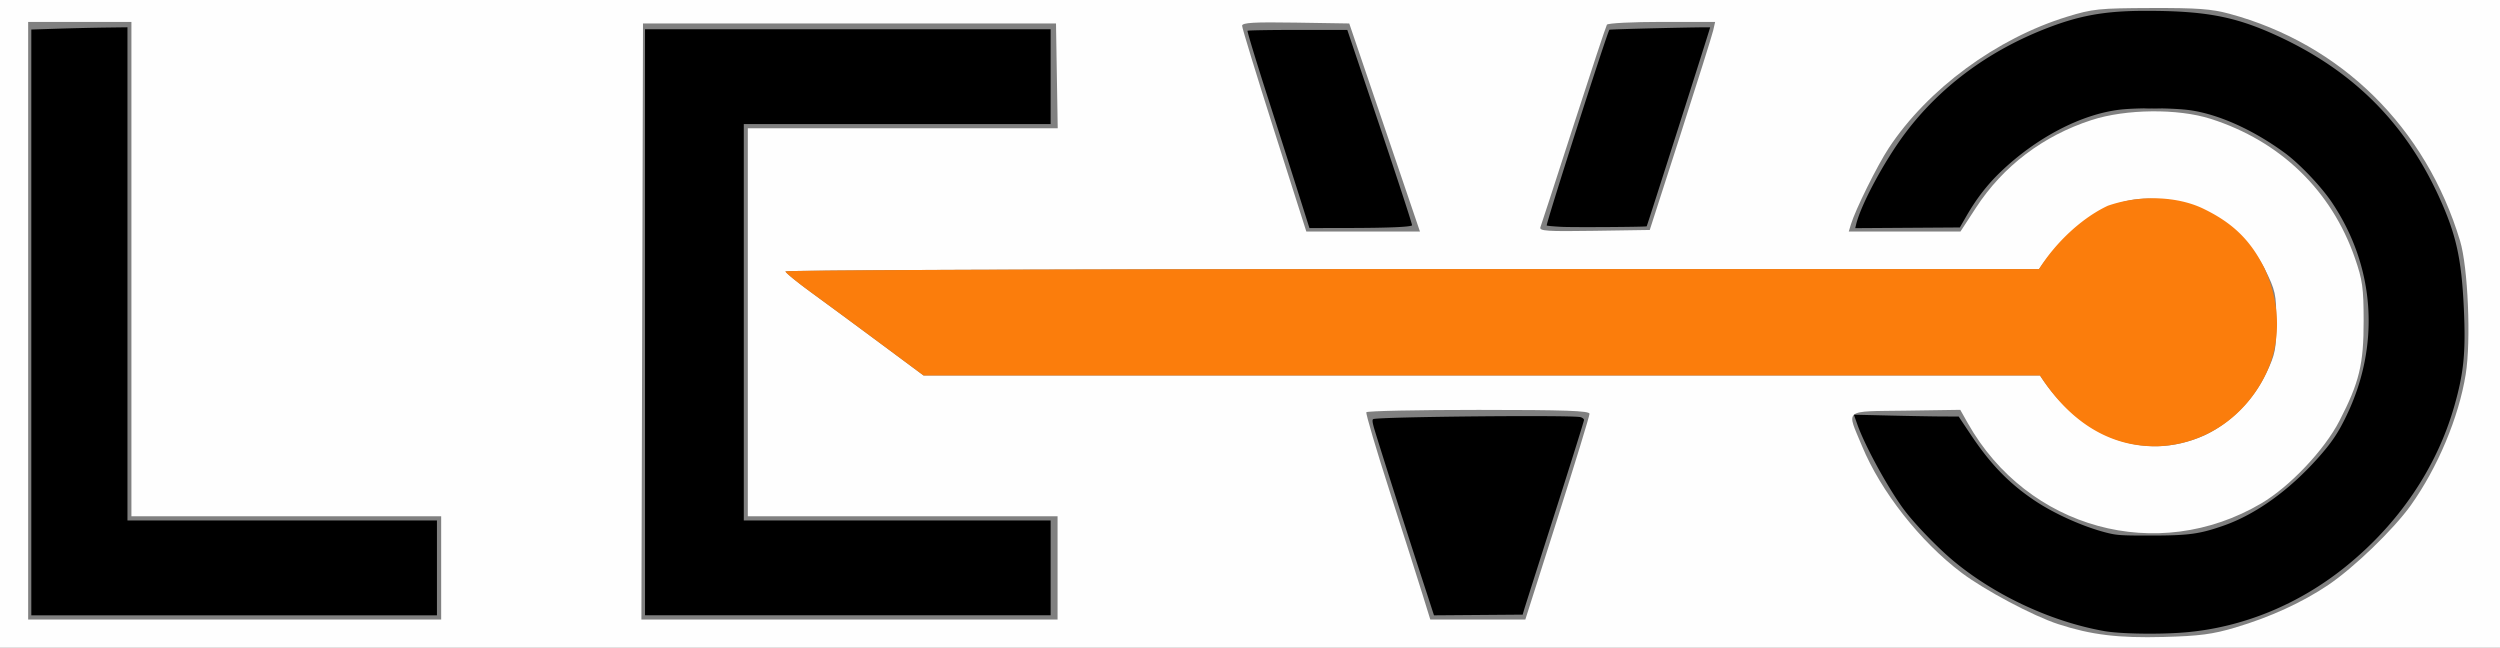<svg xmlns="http://www.w3.org/2000/svg" viewBox="0 0 479.4 124.2"><rect x="0" y="0" width="479.4" height="124.2" fill="#808080" stroke="none"/><path d="M0 62.1V0h479.4v124.2H0zm428.64 58.236c6.653-1.972 12.86-4.815 17.833-8.166 4.927-3.321 12.546-10.674 15.821-15.27 5.17-7.253 9.2-16.868 10.532-25.12 1.04-6.446.445-20.528-1.08-25.585-6.573-21.789-22.795-37.76-44.246-43.56-3.423-.925-6.198-1.128-15-1.097-9.963.034-11.209.162-16.073 1.654-13.551 4.154-26.762 13.875-34.236 25.193-2.205 3.339-6.413 11.832-7.266 14.665l-.406 1.35h21.417l2.982-4.576c5.197-7.974 12.88-13.797 22.182-16.81 6.573-2.128 16.522-2.23 22.8-.232 13.357 4.25 23.192 13.743 27.682 26.718 1.452 4.197 1.661 5.705 1.67 12 .01 8.353-.826 11.813-4.64 19.2-2.896 5.61-9.522 12.61-14.982 15.826-19.903 11.725-44.825 4.914-56.287-15.382l-1.443-2.556-10.5.156c-12.11.18-11.339-.45-8.333 6.805 3.606 8.702 11.144 18.298 19.063 24.269 4.473 3.372 13.753 8.304 18.575 9.873 6.316 2.054 11.524 2.687 20.195 2.454 6.88-.185 9.366-.512 13.74-1.809zM84.6 108.9V99H25.2V4.2H5.4v114.6h79.2zm118.2 0V99h-59.4V24.6h59.429l-.165-10.05L202.5 4.5h-79.2l-.153 57.15-.153 57.15H202.8zm95.857-9.451c3.386-10.642 6.154-19.687 6.15-20.099-.005-.586-4.664-.75-21.272-.75-11.695 0-21.38.202-21.523.45-.142.247 1.869 7.065 4.468 15.15 2.6 8.085 5.417 16.927 6.26 19.65l1.533 4.95 9.113-.001 9.114-.001 6.157-19.349zM422.694 83.49c5.073-2.374 9.428-6.75 11.89-11.947 1.739-3.67 1.916-4.575 1.916-9.775 0-5.42-.123-5.98-2.263-10.31-4.997-9.225-13.769-13.351-21.437-13.344-9.701-.543-17.234 6.916-21.8 13.485H270.8c-66.11 0-120.191.202-120.18.45.01.247 2.238 2.064 4.95 4.038 2.711 1.973 8.665 6.36 13.23 9.75L177.1 72h214.085c7.48 11.486 19.495 16.836 31.509 11.49zM265.512 24.45L258.733 4.5l-10.266-.164c-7.995-.128-10.27.005-10.281.6-.008.42 2.76 9.47 6.15 20.111l6.164 19.347 10.895.003 10.896.003-6.779-19.95zm56.74 1.35c3.242-10.065 6.063-19.043 6.269-19.95l.374-1.65h-10.212c-5.617 0-10.361.24-10.543.535-.182.294-3.05 8.958-6.374 19.252-3.324 10.295-6.193 19.105-6.375 19.58-.28.732 1.264.837 10.318.697l10.649-.164z" fill="#fefefe"/><path d="M391.185 72H177.1l-8.3-6.162a2200.438 2200.438 0 0 0-13.23-9.75c-2.712-1.974-4.94-3.79-4.95-4.038-.011-.248 54.07-.45 120.18-.45H391c3.31-5.277 8.376-9.89 13.19-12.143 6.156-2.135 13.283-1.83 18.21.51 5.714 2.733 9.164 6.082 11.837 11.491 3.17 6.959 3.126 14.177.347 20.086-3.924 8.285-11.59 13.544-20.434 14.02-10.43.372-17.904-5.7-22.965-13.564z" fill="#fb7d0c"/><path d="M411.45 20.577c.742-.143 1.957-.143 2.7 0 .742.143.135.26-1.35.26s-2.093-.117-1.35-.26z" fill="#4a4747"/><path d="M6.006 61.828V5.665l4.862-.159c2.673-.087 6.822-.185 9.218-.217l4.356-.057V99.807h59.346v18.183H6.006V61.828zM123.69 61.8V5.61h77.78v18.183h-58.84v76.014h58.84v18.183h-77.78V61.8zM272.083 109.091c-2.764-8.495-6.915-21.513-8.382-26.292-.521-1.698-.612-2.28-.377-2.426.733-.453 38.042-.815 39.73-.386.382.097.695.345.695.55 0 .206-2.513 8.234-5.585 17.84-3.072 9.607-5.719 17.92-5.883 18.476l-.297 1.01-8.501.067-8.502.066-2.898-8.905zM249.12 37.487a5888.285 5888.285 0 0 0-6.018-18.83c-2.224-6.922-3.968-12.661-3.876-12.753.092-.092 4.434-.167 9.65-.167h9.482l6.285 18.662c3.456 10.265 6.217 18.73 6.135 18.812-.313.313-4.565.493-11.981.507l-7.702.014-1.975-6.245zM299.54 43.503c-1.552-.076-2.875-.195-2.94-.265-.2-.211 11.624-37.137 12.019-37.531.114-.114 19.09-.56 19.316-.453.054.025-12.06 38.006-12.165 38.144-.097.126-13.965.216-16.23.105zM403.501 121.015c-10.2-1.808-21.07-6.887-29.047-13.574-2.858-2.396-7.132-6.808-9.13-9.426-3.018-3.952-7.64-12.34-9.16-16.621l-.663-1.872 7.017.167c3.86.092 8.38.17 10.047.176l3.03.009 2.318 3.474c3.794 5.69 7.37 9.376 12.292 12.667 3.806 2.546 9.323 5.009 13.72 6.127 2.026.514 2.811.565 8.668.557 7.13-.009 9.212-.296 13.81-1.907 6.157-2.156 12.557-6.75 18.144-13.026 2.572-2.889 3.817-4.74 5.406-8.036 6.524-13.532 5.516-28.496-2.753-40.861-2.063-3.086-6.24-7.477-9.1-9.567-6-4.383-12.524-7.333-18.017-8.15-3.104-.46-10.342-.518-13.677-.11-7.39.906-15.899 5.355-22.736 11.89-2.562 2.447-4.646 5.133-6.565 8.459l-1.285 2.226-10.03.066-10.03.066.167-.697c.903-3.776 5.382-12.119 9.358-17.43 6.619-8.84 15.728-15.665 26.72-20.02 6.61-2.618 11.536-3.515 19.352-3.523 11.196-.01 16.86 1.006 24.47 4.395 14.948 6.658 25.239 16.754 31.879 31.277 3.29 7.196 4.318 11.823 4.76 21.408.385 8.378.006 12.27-1.819 18.677-3.384 11.882-10.666 22.627-20.936 30.891-8.986 7.23-19.694 11.607-30.679 12.536-4.937.418-12.446.298-15.53-.249z"/></svg>